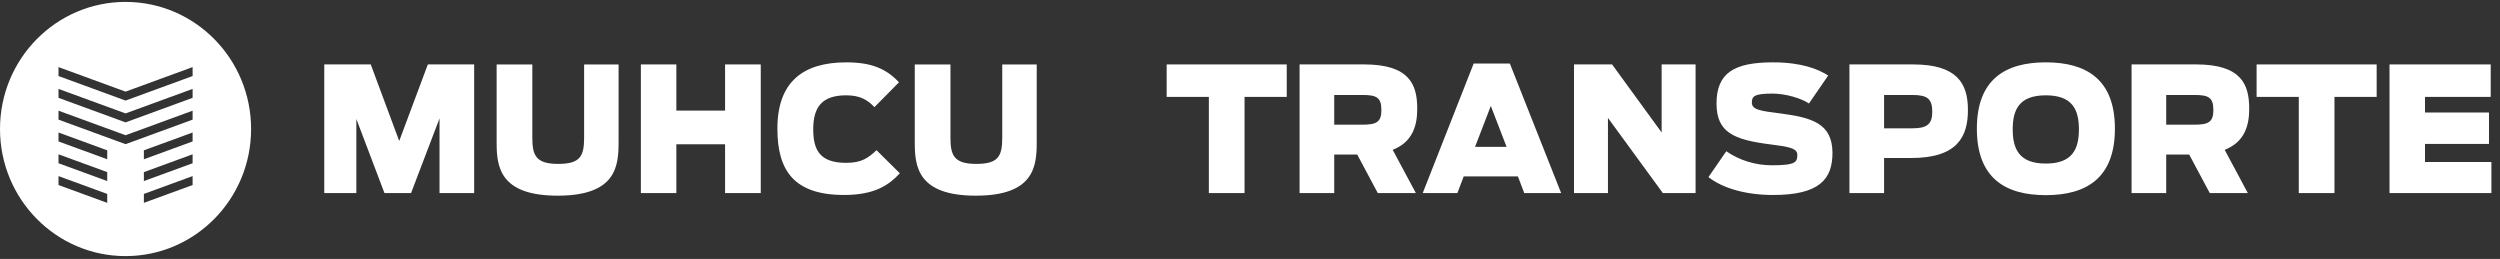 <svg xmlns="http://www.w3.org/2000/svg" width="280" height="29" viewBox="0 0 280 29">
  <rect x="0" y="0" width="280" height="29" fill="#333333" stroke="none"/>
  <g fill="#FFFFFF" fill-rule="evenodd" transform="translate(0 -1)">
    <polygon points="36.318 8.215 41.525 8.215 44.712 16.791 47.919 8.215 53.107 8.215 53.107 22.624 49.227 22.624 49.227 14.263 46.037 22.624 43.06 22.624 39.91 14.32 39.91 22.624 36.318 22.624"/>
    <g transform="translate(0 .898)">
      <path d="M55.623,16.067 L55.623,7.319 L59.62,7.319 L59.62,15.523 C59.62,17.487 60.002,18.459 62.518,18.459 C64.997,18.459 65.421,17.584 65.421,15.523 L65.421,7.319 L69.282,7.319 L69.282,16.067 C69.282,18.771 68.954,22.017 62.461,22.017 C55.969,22.017 55.623,18.771 55.623,16.067"/>
      <polygon points="71.777 7.318 75.752 7.318 75.752 12.49 81.208 12.49 81.208 7.318 85.204 7.318 85.204 21.726 81.208 21.726 81.208 16.261 75.752 16.261 75.752 21.726 71.777 21.726"/>
      <path d="M87.068 14.512C87.068 9.262 89.948 7.085 94.789 7.085 97.67 7.085 99.304 7.842 100.685 9.321L97.939 12.1C97.152 11.283 96.325 10.778 94.77 10.778 92.062 10.778 91.082 12.1 91.082 14.572 91.082 16.903 91.812 18.342 94.789 18.342 96.498 18.342 97.268 17.778 98.169 16.923L100.781 19.509C99.571 20.811 97.996 21.938 94.54 21.938 88.931 21.938 87.068 19.217 87.068 14.512M102.454 16.067L102.454 7.319 106.451 7.319 106.451 15.523C106.451 17.487 106.833 18.459 109.349 18.459 111.827 18.459 112.252 17.584 112.252 15.523L112.252 7.319 116.113 7.319 116.113 16.067C116.113 18.771 115.785 22.017 109.292 22.017 102.8 22.017 102.454 18.771 102.454 16.067"/>
      <polygon points="135.392 10.954 130.667 10.954 130.667 7.318 144.114 7.318 144.114 10.954 139.389 10.954 139.389 21.726 135.392 21.726"/>
      <path d="M152.008 17.409L149.433 17.409 149.433 21.727 145.554 21.727 145.554 7.316 152.775 7.316C157.866 7.316 158.73 9.573 158.73 12.276 158.73 14.065 158.29 15.97 155.982 16.884L158.577 21.727 154.313 21.727 152.008 17.409zM152.642 14.065C154.178 14.065 154.716 13.753 154.716 12.431 154.716 11.05 154.215 10.74 152.622 10.74L149.433 10.74 149.433 14.065 152.642 14.065zM165.051 7.22L169.104 7.22 174.848 21.726 170.716 21.726 170.005 19.859 163.937 19.859 163.226 21.726 159.346 21.726 165.051 7.22zM168.739 16.554L166.971 11.966 165.204 16.554 168.739 16.554z"/>
      <polygon points="176.288 7.318 180.553 7.318 186.103 14.939 186.103 7.318 189.905 7.318 189.905 21.726 186.239 21.726 180.09 13.307 180.09 21.726 176.288 21.726"/>
      <path d="M191.347 19.937L193.345 17.04C194.766 18.032 196.571 18.615 198.474 18.615 201.182 18.615 201.298 18.225 201.298 17.428 201.298 16.708 200.356 16.533 198.339 16.281 194.171 15.756 192.251 14.939 192.251 11.693 192.251 8.252 194.248 7.085 198.571 7.085 201.817 7.085 203.678 7.862 204.755 8.562L202.604 11.693C201.777 11.128 200.01 10.583 198.531 10.583 196.457 10.583 196.208 10.896 196.208 11.595 196.208 12.412 197.225 12.53 199.358 12.8 202.911 13.267 205.236 13.909 205.236 17.233 205.236 20.171 203.775 21.94 198.588 21.94 195.421 21.94 192.883 21.141 191.347 19.937M207.137 7.318L214.281 7.318C219.201 7.318 220.408 9.457 220.408 12.413 220.408 15.349 219.295 17.798 214.051 17.798L211.017 17.798 211.017 21.726 207.137 21.726 207.137 7.318zM214.224 14.472C215.839 14.472 216.414 13.987 216.414 12.625 216.414 11.188 215.876 10.739 214.205 10.739L211.017 10.739 211.017 14.472 214.224 14.472zM221.409 14.512C221.409 8.972 224.616 7.085 229.131 7.085 233.646 7.085 236.87 8.972 236.87 14.512 236.87 20.072 233.646 21.958 229.131 21.958 224.616 21.958 221.409 20.072 221.409 14.512M232.839 14.589C232.839 12.353 232.088 10.778 229.131 10.778 226.173 10.778 225.423 12.353 225.423 14.589 225.423 16.826 226.173 18.42 229.131 18.42 232.088 18.42 232.839 16.826 232.839 14.589M245.189 17.409L242.615 17.409 242.615 21.727 238.736 21.727 238.736 7.316 245.957 7.316C251.047 7.316 251.911 9.573 251.911 12.276 251.911 14.065 251.472 15.97 249.164 16.884L251.758 21.727 247.495 21.727 245.189 17.409zM245.824 14.065C247.359 14.065 247.897 13.753 247.897 12.431 247.897 11.05 247.399 10.74 245.804 10.74L242.615 10.74 242.615 14.065 245.824 14.065z"/>
      <polygon points="257.464 10.954 252.739 10.954 252.739 7.318 266.185 7.318 266.185 10.954 261.46 10.954 261.46 21.726 257.464 21.726"/>
      <polygon points="267.626 7.318 267.626 21.726 279.036 21.726 279.036 18.245 271.6 18.245 271.6 16.221 278.766 16.221 278.766 12.703 271.6 12.703 271.6 10.954 278.959 10.954 278.959 7.318"/>
      <path d="M14.062,0.316 C6.296,0.316 0,6.689 0,14.55 C0,22.413 6.296,28.785 14.062,28.785 C21.827,28.785 28.123,22.413 28.123,14.55 C28.123,6.689 21.827,0.316 14.062,0.316 L14.062,0.316 Z M12.01,22.822 L6.552,20.825 L6.552,19.824 L12.01,21.822 L12.01,22.822 Z M12.01,20.38 L6.552,18.385 L6.552,17.384 L12.01,19.379 L12.01,20.38 Z M12.01,17.94 L6.552,15.943 L6.552,14.942 L12.01,16.939 L12.01,17.94 Z M21.571,20.825 L16.114,22.822 L16.114,21.822 L21.571,19.824 L21.571,20.825 Z M21.571,18.385 L16.114,20.38 L16.114,19.379 L21.571,17.384 L21.571,18.385 Z M21.571,15.943 L16.114,17.94 L16.114,16.939 L21.571,14.942 L21.571,15.943 Z M21.571,13.502 L14.062,16.248 L6.552,13.502 L6.552,12.499 L14.062,15.247 L21.571,12.499 L21.571,13.502 Z M21.571,11.06 L14.062,13.808 L6.552,11.06 L6.552,10.059 L14.062,12.805 L21.571,10.059 L21.571,11.06 Z M21.571,8.618 L14.062,11.366 L6.552,8.618 L6.552,7.617 L14.062,10.365 L21.571,7.617 L21.571,8.618 Z"/>
    </g>
  </g>
</svg>
